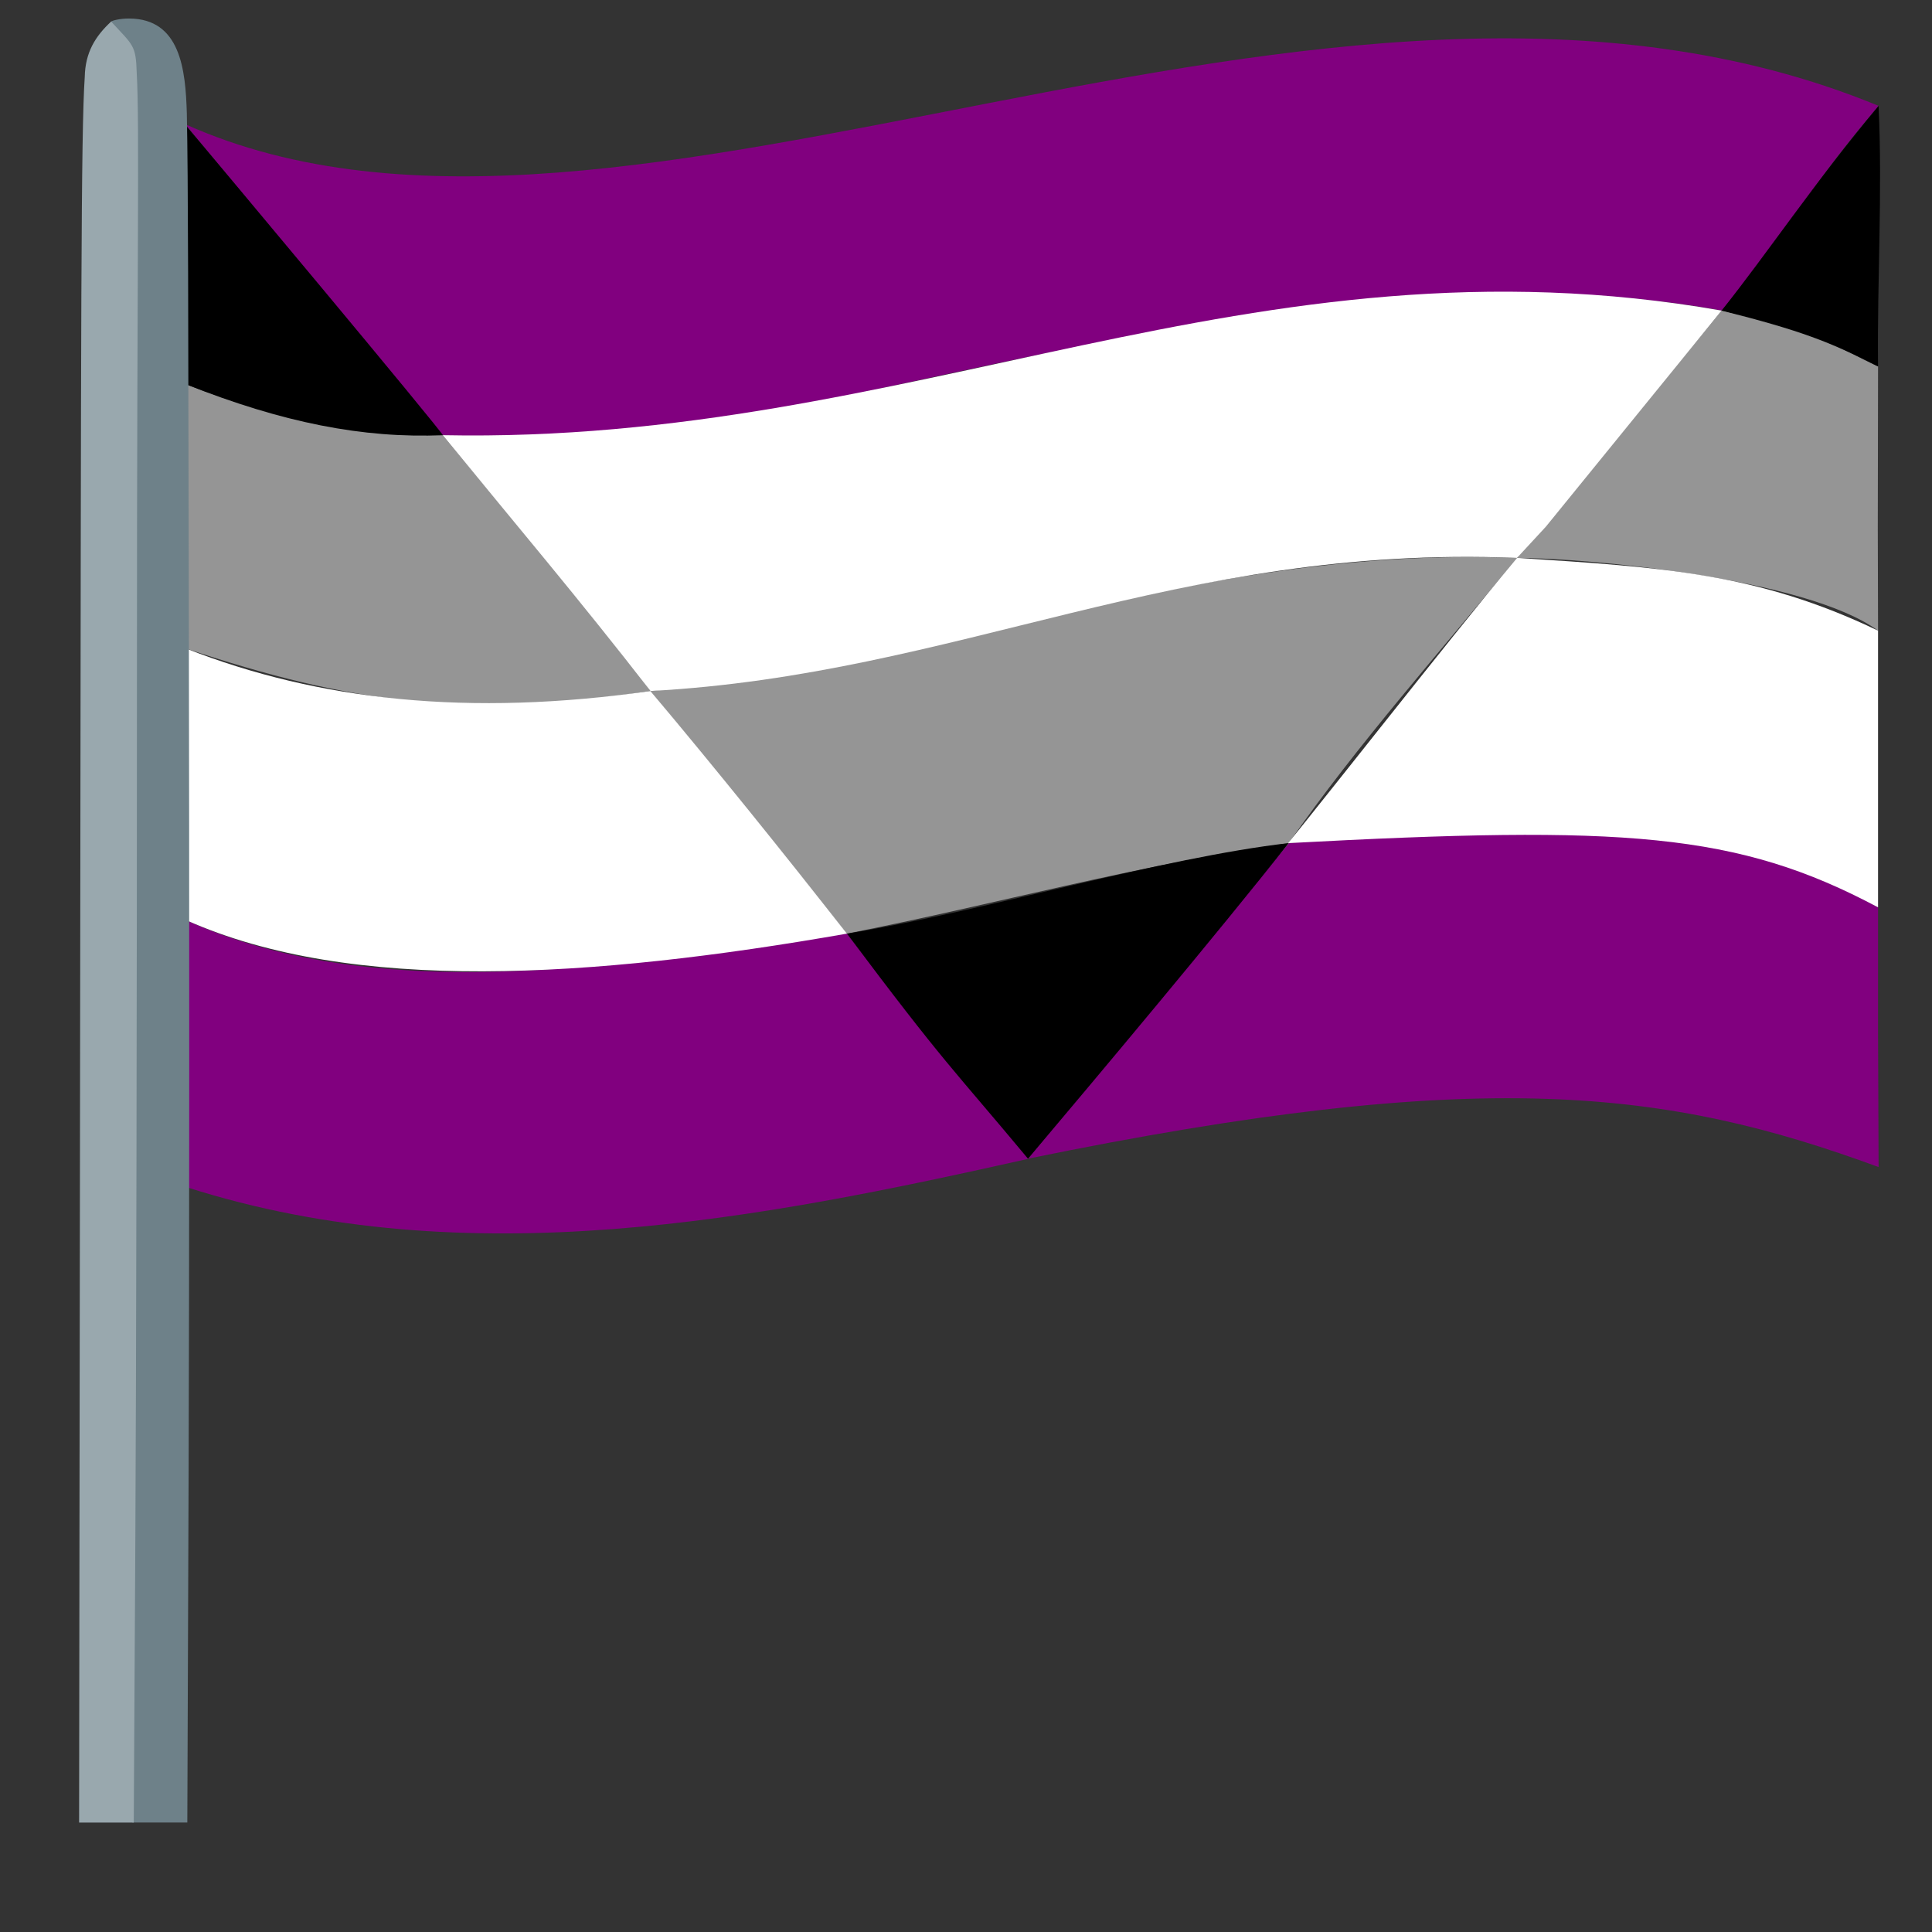 <?xml version="1.0" encoding="UTF-8" standalone="no"?>
<!-- Created with Inkscape (http://www.inkscape.org/) -->

<svg
   xmlns:dc="http://purl.org/dc/elements/1.1/"
   xmlns:cc="http://creativecommons.org/ns#"
   xmlns:rdf="http://www.w3.org/1999/02/22-rdf-syntax-ns#"
   xmlns:svg="http://www.w3.org/2000/svg"
   xmlns="http://www.w3.org/2000/svg"
   xmlns:sodipodi="http://sodipodi.sourceforge.net/DTD/sodipodi-0.dtd"
   xmlns:inkscape="http://www.inkscape.org/namespaces/inkscape"
   version="1.1"
   id="svg815"
   width="512"
   height="512"
   viewBox="0 0 512 512"
   sodipodi:docname="aegosexuellflag.svg"
   inkscape:version="0.92.4 (5da689c313, 2019-01-14)"
   inkscape:export-filename="aegosexualflag.png"
   inkscape:export-xdpi="600"
   inkscape:export-ydpi="600">
  <rect x="0" y="0" width="512" height="512" fill="#333333" stroke="none"/>
  <defs
     id="defs819" />
  <sodipodi:namedview
     pagecolor="#ffffff"
     bordercolor="#666666"
     borderopacity="1"
     objecttolerance="10"
     gridtolerance="10"
     guidetolerance="10"
     inkscape:pageopacity="0"
     inkscape:pageshadow="2"
     inkscape:window-width="1920"
     inkscape:window-height="1001"
     id="namedview817"
     showgrid="false"
     inkscape:zoom="1.1159029"
     inkscape:cx="109.07149"
     inkscape:cy="326.62123"
     inkscape:window-x="-9"
     inkscape:window-y="-9"
     inkscape:window-maximized="1"
     inkscape:current-layer="svg815"
     showguides="false"
     inkscape:pagecheckerboard="true" />
  <g
     id="g1786">
    <g
       transform="translate(-1.792,-7.169)"
       id="g3285">
      <g
         transform="matrix(0.806,0,0,0.903,9.747,3.828)"
         id="g1578">
        <path
           sodipodi:nodetypes="ccccccc"
           style="opacity:1;fill:#81007f;fill-opacity:1;stroke:#000000;stroke-width:0;stroke-miterlimit:4;stroke-dasharray:none;stroke-dashoffset:0;stroke-opacity:1"
           d="m 50.296,306.865 1.058,-33.11 c 71.5,29.017 168.505,8.45 217.264,3.943 18.399,21.403 38.162,41.84 57.036,62.896 l 2.768,3.154 c -87.596,17.537 -184.463,34.713 -276.779,8.408 z"
           id="path1520"
           inkscape:connector-curvature="0" />
        <path
           sodipodi:nodetypes="ccccccc"
           style="opacity:1;fill:#81007f;fill-opacity:1;stroke:#000000;stroke-width:0;stroke-miterlimit:4;stroke-dasharray:none;stroke-dashoffset:0;stroke-opacity:1"
           d="m 362.373,306.865 51.482,-55.731 c 93.379,-8.898 154.893,-2.196 193.773,18.848 v 36.883 l 0.177,39.338 C 538.236,323.406 477.534,316.391 328.132,343.748 Z"
           id="path1522"
           inkscape:connector-curvature="0" />
        <path
           style="opacity:1;fill:#81007f;fill-opacity:1;stroke:#000000;stroke-width:0;stroke-miterlimit:4;stroke-dasharray:none;stroke-dashoffset:0;stroke-opacity:1"
           d="M 50.988,40.132 C 196.045,98.273 424.691,-32.609 607.805,34.768 579.824,64.146 580.318,70.167 556.186,94.848 404.053,70.053 213.317,148.772 135.71,131.416 107.825,100.825 80.354,71.837 50.988,40.132 Z"
           id="path1524"
           inkscape:connector-curvature="0"
           sodipodi:nodetypes="ccccc" />
        <path
           style="opacity:1;fill:#959595;fill-opacity:1;stroke:#000000;stroke-width:0;stroke-miterlimit:4;stroke-dasharray:none;stroke-dashoffset:0;stroke-opacity:1"
           d="m 50.237,158.181 1.117,-41.671 c 30.164,10.354 59.151,15.194 84.355,14.907 28.429,30.76 48.579,51.041 68.297,75.078 -60.375,8.177 -98.697,3.643 -152.653,-12.451 z"
           id="path1526"
           inkscape:connector-curvature="0"
           sodipodi:nodetypes="cccccc" />
        <path
           style="opacity:1;fill:#959595;fill-opacity:1;stroke:#000000;stroke-width:0;stroke-miterlimit:4;stroke-dasharray:none;stroke-dashoffset:0;stroke-opacity:1"
           d="m 488.914,167.431 c 28.988,-34.768 34.049,-36.167 67.272,-72.583 32.083,6.121 37.867,10.801 51.442,16.4 l -0.087,47.615 0.087,29.919 C 584.054,173.373 511.901,167.467 488.914,167.431 Z"
           id="path1528"
           inkscape:connector-curvature="0"
           sodipodi:nodetypes="cccccc" />
        <path
           style="opacity:1;fill:#959595;fill-opacity:1;stroke:#000000;stroke-width:0;stroke-miterlimit:4;stroke-dasharray:none;stroke-dashoffset:0;stroke-opacity:1"
           d="m 228.197,232.816 -24.19,-26.322 c 101.67,-8.938 180.499,-42.535 284.908,-39.063 -24.508,26.778 -52.499,54.753 -75.06,83.703 -51.974,6.789 -95.227,17.743 -145.236,26.565 z"
           id="path1530"
           inkscape:connector-curvature="0"
           sodipodi:nodetypes="cccccc" />
        <path
           style="opacity:1;fill:#ffffff;fill-opacity:1;stroke:#000000;stroke-width:0;stroke-miterlimit:4;stroke-dasharray:none;stroke-dashoffset:0;stroke-opacity:1"
           d="m 50.296,233.601 1.058,-39.558 c 43.504,15.236 93.026,20.075 152.653,12.451 22.633,24.095 42.313,45.971 64.612,71.204 -83.962,13.13 -162.888,17.681 -217.264,-3.943 z"
           id="path1532"
           inkscape:connector-curvature="0"
           sodipodi:nodetypes="cccccc" />
        <path
           style="opacity:1;fill:#ffffff;fill-opacity:1;stroke:#000000;stroke-width:0;stroke-miterlimit:4;stroke-dasharray:none;stroke-dashoffset:0;stroke-opacity:1"
           d="m 135.71,131.416 c 155.103,2.77 265.165,-60.881 420.477,-36.568 l -57.8,63.439 -9.472,9.144 C 376.618,163.37 305.21,201.614 204.007,206.494 180.708,179.687 159.03,156.842 135.71,131.416 Z"
           id="path1534"
           inkscape:connector-curvature="0"
           sodipodi:nodetypes="cccccc" />
        <path
           style="opacity:1;fill:#ffffff;fill-opacity:1;stroke:#000000;stroke-width:0;stroke-miterlimit:4;stroke-dasharray:none;stroke-dashoffset:0;stroke-opacity:1"
           d="m 400.187,265.982 c 23.018,-24.886 64.39,-72.502 88.727,-98.552 47.909,2.755 79.067,4.389 118.714,21.351 l -6.7e-4,44.232 v 36.968 c -46.283,-21.986 -83.498,-24.137 -193.773,-18.848 z"
           id="path1536"
           inkscape:connector-curvature="0"
           sodipodi:nodetypes="ccccccc" />
        <path
           style="opacity:1;fill:#000000;fill-opacity:1;stroke:#000000;stroke-width:0;stroke-miterlimit:4;stroke-dasharray:none;stroke-dashoffset:0;stroke-opacity:1"
           d="m 268.618,277.698 c 44.89,-6.528 103.481,-22.301 145.236,-26.565 -23.022,26.073 -63.425,69.057 -85.722,92.615 -24.56,-26.319 -27.194,-27.507 -59.514,-66.05 z"
           id="path1538"
           inkscape:connector-curvature="0"
           sodipodi:nodetypes="cccc" />
        <path
           style="opacity:1;fill:#000000;fill-opacity:1;stroke:#000000;stroke-width:0;stroke-miterlimit:4;stroke-dasharray:none;stroke-dashoffset:0;stroke-opacity:1"
           d="m 50.801,40.071 c 7.463,7.766 84.908,90.456 84.908,91.345 -26.196,0.984 -52.702,-3.683 -84.355,-14.907 C 51.67,90.561 49.479,65.817 50.801,40.071 Z"
           id="path1542"
           inkscape:connector-curvature="0"
           sodipodi:nodetypes="cccc" />
        <path
           style="opacity:1;fill:#000000;fill-opacity:1;stroke:#000000;stroke-width:0;stroke-miterlimit:4;stroke-dasharray:none;stroke-dashoffset:0;stroke-opacity:1"
           d="m 607.805,34.768 c -21.339,22.766 -36.602,43.319 -51.619,60.08 26.009,5.848 35.693,9.21 51.442,16.4 -0.316,-25.949 1.499,-50.735 0.176,-76.481 z"
           id="path1542-1"
           inkscape:connector-curvature="0"
           sodipodi:nodetypes="cccc" />
      </g>
    </g>
    <path
       sodipodi:nodetypes="ccsscccsscccc"
       inkscape:connector-curvature="0"
       id="path1438-7-9"
       d="m 35.328,249.953 0.25,-233.03 -1.455,-3.168 c -0.8,-1.743 -2.326,-4.257 -3.39,-5.587 -1.065,-1.33 -1.523,-2.218 -1.283,-2.456 0.239,-0.238 2.26,-0.818 4.757,-0.804 13.667,0.033 14.964,13.674 15.306,25.09 0.377,17.539 0.359,53.053 0.523,127.598 0.166,75.976 0.146,180.269 -0.045,231.762 l -0.348,93.624 h -7.282 -7.282 z"
       style="opacity:1;fill:#6e8189;fill-opacity:1;stroke:none;stroke-width:0.263;stroke-miterlimit:4;stroke-dasharray:none;stroke-dashoffset:0;stroke-opacity:1" />
    <path
       sodipodi:nodetypes="scccsscccs"
       inkscape:connector-curvature="0"
       id="path1440-2-4"
       d="m 21.26,251.968 c 0.219,-169.461 0.189,-216.685 1.202,-231.597 0.137,-6.462 2.764,-10.725 6.987,-14.659 5.886,6.402 6.566,6.192 6.789,13.703 0.769,13.532 0.056,49.641 0.055,154.968 -2e-4,86.54 -0.19,191.381 -0.422,232.981 l -0.421,75.637 H 28.206 20.961 Z"
       style="opacity:1;fill:#99a8ae;fill-opacity:1;stroke:none;stroke-width:0.264;stroke-miterlimit:4;stroke-dasharray:none;stroke-dashoffset:0;stroke-opacity:1" />
  </g>
</svg>
